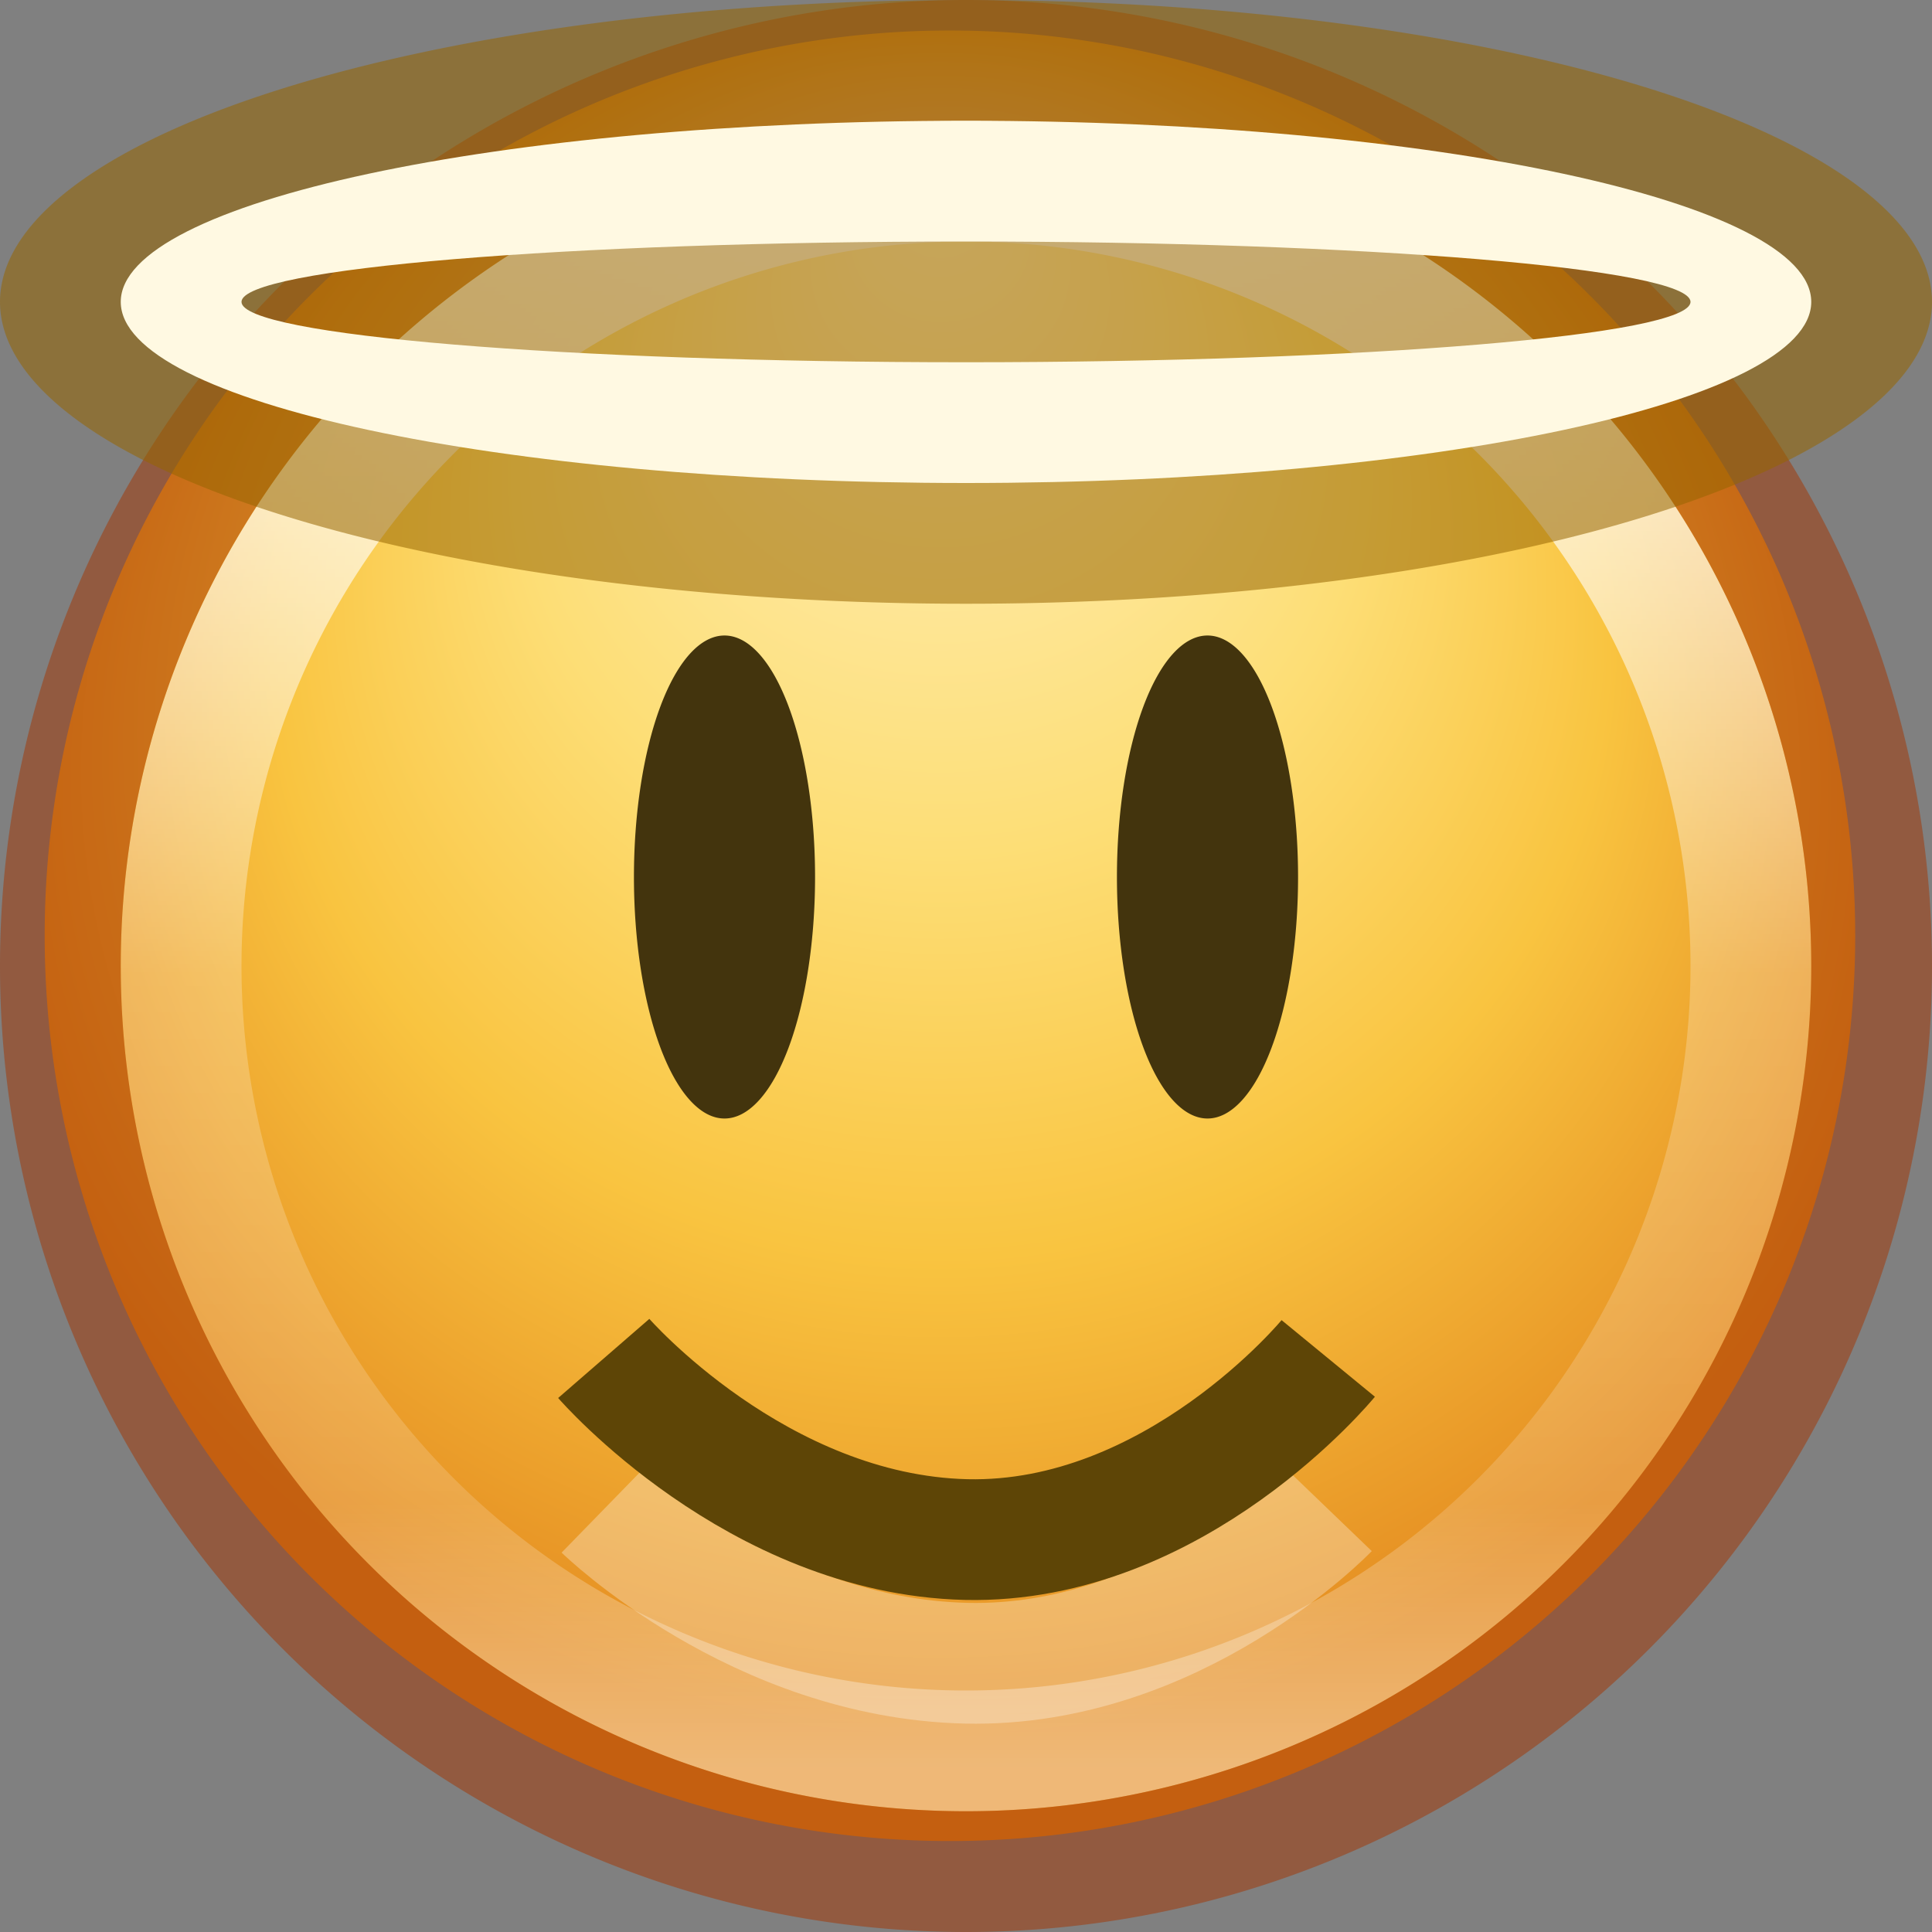 <svg xmlns="http://www.w3.org/2000/svg" xmlns:xlink="http://www.w3.org/1999/xlink" viewBox="0 0 16 16"><rect x="0" y="0" width="16" height="16" fill="#808080" stroke="none"/><defs><linearGradient x1="71.204" y1="6.238" x2="71.204" y2="44.341" id="d" xlink:href="#a" gradientUnits="userSpaceOnUse" gradientTransform="translate(-17.204 -.91) scale(.351)"/><linearGradient id="a"><stop offset="0" stop-color="#fff"/><stop offset=".508" stop-color="#fff" stop-opacity=".235"/><stop offset=".835" stop-color="#fff" stop-opacity=".157"/><stop offset="1" stop-color="#fff" stop-opacity=".392"/></linearGradient><linearGradient id="b"><stop offset="0" stop-color="#fff3cb"/><stop offset=".433" stop-color="#fdde76"/><stop offset=".692" stop-color="#f9c440"/><stop offset="1" stop-color="#e48b20"/></linearGradient><radialGradient cx="282.788" cy="533.112" r="6.83" fx="277.665" fy="533.112" id="c" xlink:href="#b" gradientUnits="userSpaceOnUse" gradientTransform="matrix(0 .919 -.996 0 814.288 272.6)"/></defs><path d="M289.75 533.112a6.375 6.375 0 1 1-12.75 0 6.375 6.375 0 1 1 12.75 0z" transform="translate(-325.382 -619.19) scale(1.176)" color="#000" fill="url(#c)" overflow="visible"/><path d="M5 12.5s1.265 1.233 3 1.274c1.736.04 3-1.275 3-1.275" opacity=".3" fill="none" stroke="#fff"/><path d="M5 11.25s1.265 1.458 3 1.5c1.736.04 3-1.5 3-1.5" fill="none" stroke="#5e4506"/><path d="M6.75 7.263a.75 2 0 1 1-1.5 0 .75 2 0 1 1 1.5 0zm2.5 0a.75 2 0 1 1 1.5 0 .75 2 0 1 1-1.5 0z" color="#000" fill="#43340d" overflow="visible"/><path d="M14.5 8a6.5 6.5 0 1 1-13 0 6.5 6.5 0 0 1 13 0z" color="#000" fill="none" stroke="url(#d)" stroke-linecap="round" stroke-linejoin="round" overflow="visible"/><path d="M15.5 8a7.5 7.5 0 1 1-15 0 7.5 7.5 0 1 1 15 0z" opacity=".5" color="#000" fill="none" stroke="#a53400" overflow="visible"/><path d="M16 2.5a8 2.5 0 1 1-16 0 8 2.5 0 1 1 16 0z" color="#000" fill="#966500" fill-opacity=".545" overflow="visible"/><path d="M8 1c-3.866 0-7 .672-7 1.5S4.134 4 8 4s7-.672 7-1.5S11.866 1 8 1zm0 1c3.314 0 6 .224 6 .5S11.314 3 8 3s-6-.224-6-.5S4.686 2 8 2z" color="#000" fill="#fff9e2" overflow="visible"/></svg>